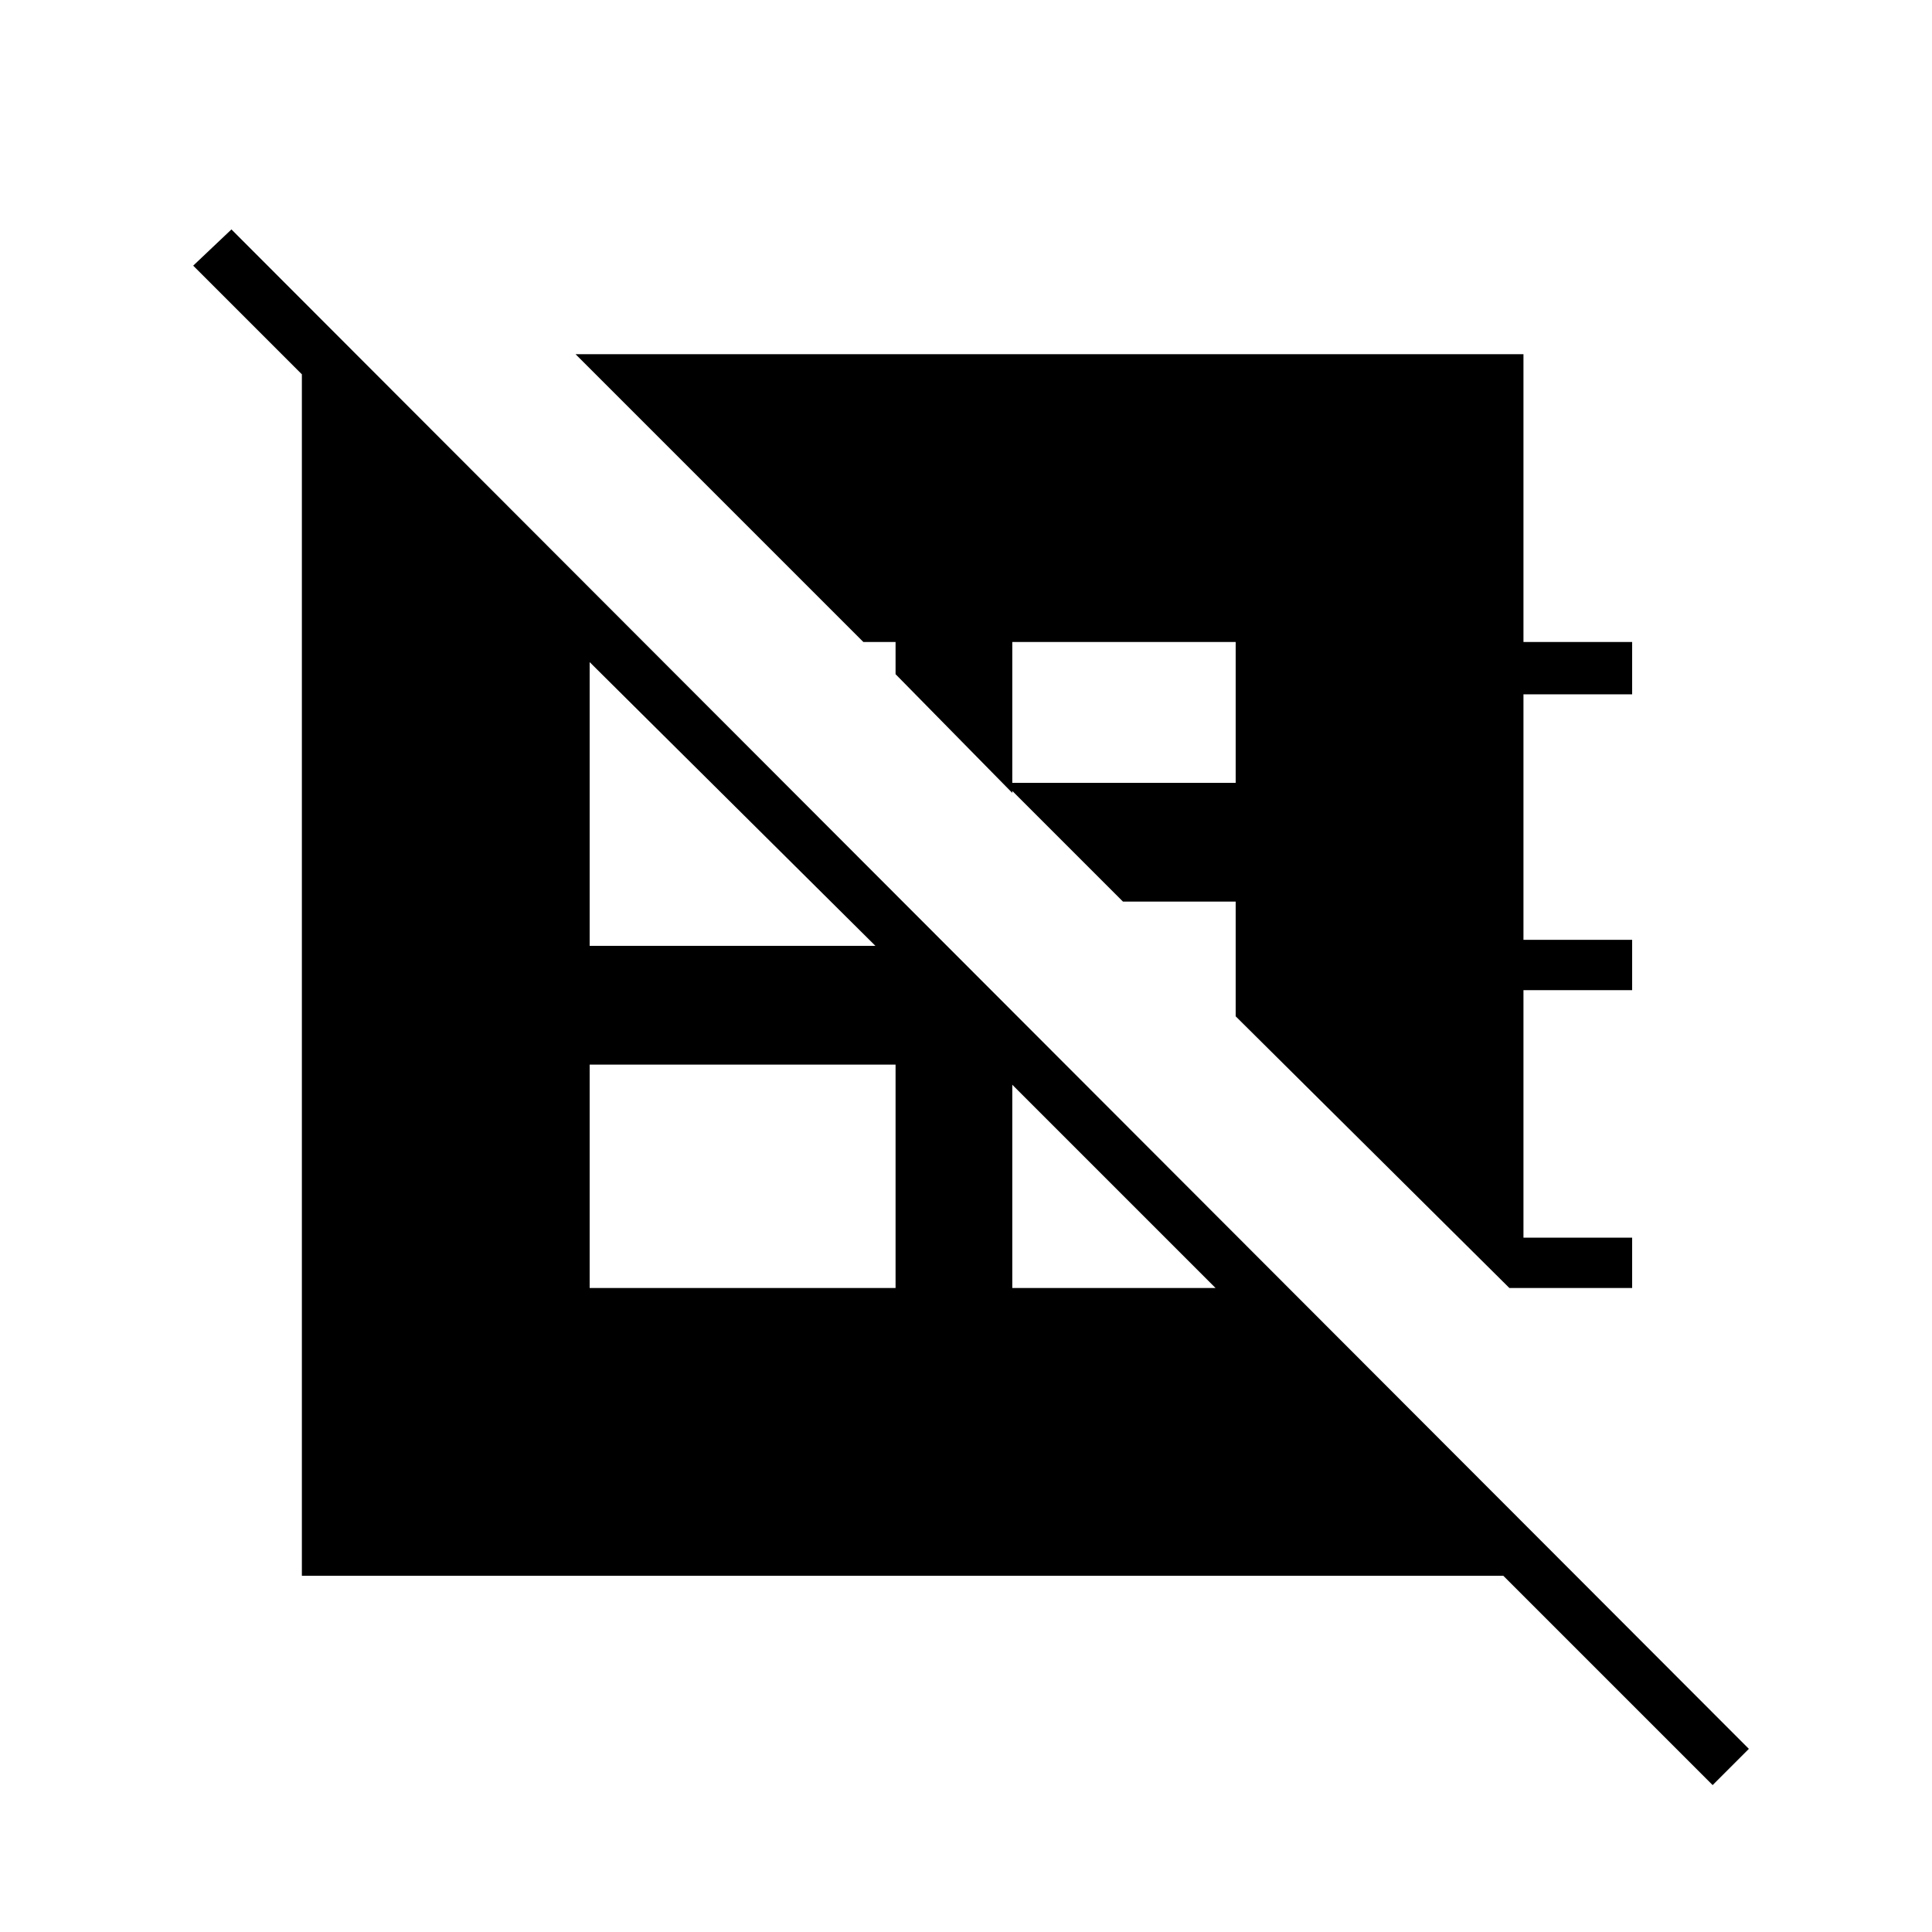 <svg xmlns="http://www.w3.org/2000/svg" height="24" width="24"><path d="M2.875 2.85 21.725 21.725 21.275 22.175 18.675 19.575H3.75V4.65L2.4 3.3ZM20.275 16H18.75L15.35 12.625V11.2H13.95L12.475 9.725H15.35V7.975H12.575V9.85L11.125 8.375V7.975H10.725L7.15 4.4H18.925V7.975H20.275V8.625H18.925V11.675H20.275V12.3H18.925V15.375H20.275ZM12.575 13.475V16H15.1ZM7.325 13.225V16H11.125V13.2V13.225ZM7.325 8.225V11.75H10.875Z"/></svg>